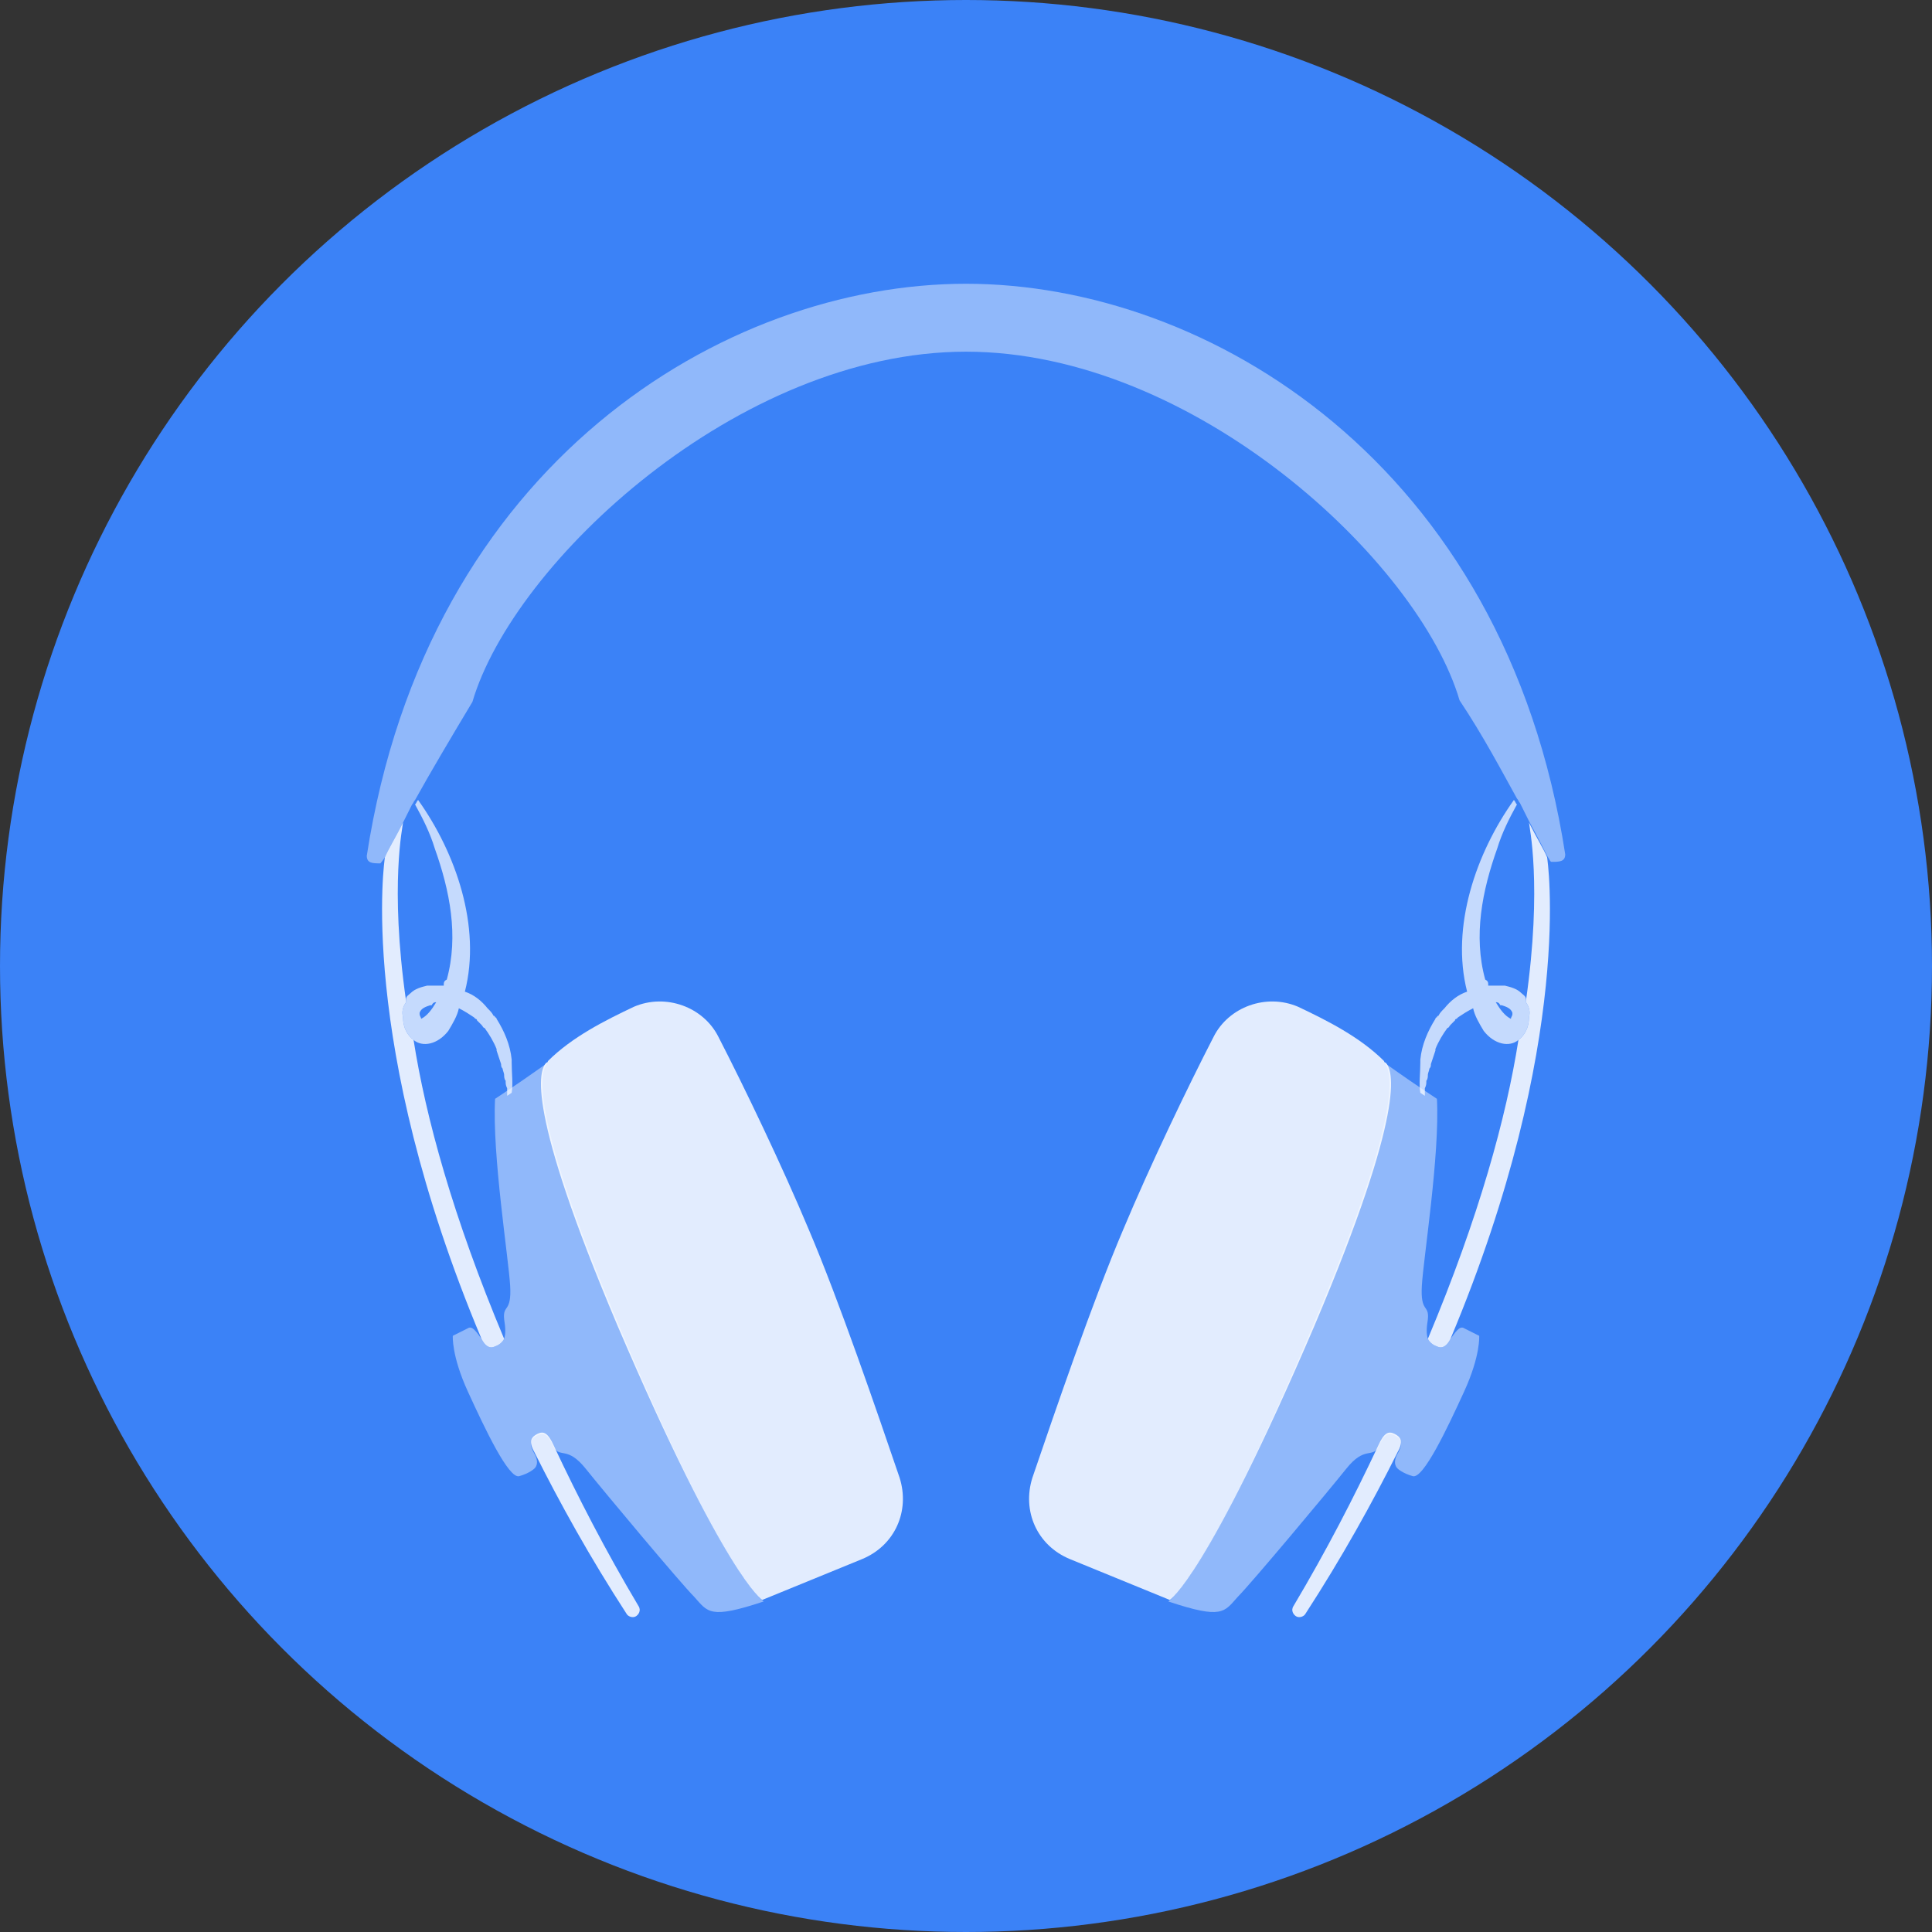 <svg xmlns="http://www.w3.org/2000/svg" xml:space="preserve" viewBox="0 0 128 128">
  <rect x="0" y="0" width="128" height="128" fill="#333333" stroke="none"/>
  <circle cx="64" cy="64" r="64" fill="#3b82f7"/>
  <path fill="#fff" d="M29.4 65.3h-1.1c-.4.1-.8.2-1.1.5-.1.1-.3.2-.3.4v.2c-.2.3-.3.6-.2 1 0 .7.3 1.2.7 1.5.6.5 1.6.3 2.3-.6.3-.5.6-1 .7-1.5.4.2.7.4 1 .6l.1.1s.1 0 .1.1l.1.1.1.1.1.1c.1.1.1.2.2.2.3.4.6.9.8 1.4v.1l.3.9c0 .1 0 .2.1.3 0 .1.1.3.1.4 0 .1 0 .3.1.4 0 .2 0 .3.1.5v.5l.3-.2c.1-.6 0-1.3 0-2v-.2c-.1-1-.5-1.9-1-2.7 0 0 0-.1-.1-.1 0 0 0-.1-.1-.1-.1-.2-.2-.3-.4-.5-.4-.5-.9-.9-1.5-1.1 1.1-4.3-.6-9.2-3.1-12.7-.1.1-.1.2-.2.3.5.9 1 1.9 1.3 2.9 1 2.8 1.6 5.8.8 8.7-.2.1-.2.2-.2.4zm-.5 1.1c-.3.5-.6.9-1 1.1 0-.1-.1-.2-.1-.3v-.1c.1-.3.4-.4.7-.5h.1c.1-.2.2-.2.3-.2" opacity=".7"/>
  <path fill="#fff" d="M33.4 88.7c-.1.2-.3.4-.6.5-.4.2-.7-.1-.9-.5-8.3-19.8-6.4-31.9-6.4-31.9.2-.5.7-1.3 1.2-2.3 0 .2-.9 4.1.2 11.8v.1c-.2.3-.3.6-.2 1 0 .7.3 1.2.7 1.5.8 5.1 2.6 11.7 6 19.8zm8.9 17.7c.2.3 0 .6-.2.7-.2.1-.5 0-.6-.2-2.4-3.7-4.4-7.3-6.1-10.7-.4-.7-.2-1 .2-1.2.4-.2.7-.1 1.1.8 1.6 3.4 3.4 6.9 5.6 10.6z" opacity=".85"/>
  <path fill="#fff" d="M41 87.8c-6.1-14.4-5.2-16.9-4.7-17.4-.3.2-1.4 1-2.6 1.8l-.9.6c-.2 3.7.9 10.6 1 12.4.1 1.8-.5 1.2-.4 2.2.1.6.1 1 0 1.3-.1.2-.3.4-.6.5-.4.2-.7-.1-.9-.5-.3-.4-.6-.9-.9-.7l-1 .5s-.1 1.3 1 3.7c1.1 2.4 2.7 5.8 3.4 5.6.7-.2 1-.5 1-.5s.4-.3 0-1-.2-1 .2-1.2c.4-.2.7-.1 1.1.8.4.7.9-.1 2.1 1.4 1.2 1.5 6.3 7.6 7.2 8.5.9 1 1 1.5 4.6.3 0 0-2.5-1.4-9.6-18.3z" opacity=".43"/>
  <path fill="#fff" d="M59.6 97.9c.7 2.2-.3 4.5-2.5 5.4l-6.6 2.7s-2.4-1.4-9.6-18.2c-6.1-14.4-5.2-16.9-4.7-17.4.1 0 .1-.1.1-.1 1.6-1.6 3.8-2.7 5.7-3.6 2.1-.9 4.6 0 5.6 2 1.7 3.3 4.2 8.5 6 12.8 2 4.7 4.5 12 6 16.4z" opacity=".85"/>
  <path fill="#fff" d="M64 18.8c-16 0-35.7 11.9-39.7 37.9 0 .5.4.5.9.5 0 0 .1-.1.3-.4.2-.5.7-1.3 1.2-2.3l.6-1.2c.1-.1.1-.2.2-.3 1-1.8 2.3-4 3.8-6.5C34 37.3 48.9 23.3 64 23.3s30 13.9 32.7 23.1c1.6 2.4 2.8 4.7 3.8 6.5.1.1.1.2.2.3l.6 1.2c.6 1.1 1 1.9 1.2 2.3.2.3.2.4.3.4.5 0 .9 0 .9-.5C99.7 30.7 80 18.8 64 18.8z" opacity=".43"/>
  <path fill="#fff" d="M98.6 65.3h1.1c.4.1.8.2 1.1.5.1.1.3.2.3.4v.2c.2.3.3.6.2 1 0 .7-.3 1.2-.7 1.5-.6.5-1.6.3-2.3-.6-.3-.5-.6-1-.7-1.5-.4.2-.7.4-1 .6l-.1.1s-.1 0-.1.1l-.1.1-.1.1-.1.1c-.1.1-.1.2-.2.2-.3.4-.6.9-.8 1.4v.1l-.3.9c0 .1 0 .2-.1.3 0 .1-.1.3-.1.4 0 .1 0 .3-.1.4 0 .2 0 .3-.1.5v.5l-.3-.2c-.1-.6 0-1.3 0-2v-.2c.1-1 .5-1.9 1-2.7 0 0 0-.1.1-.1 0 0 0-.1.1-.1.1-.2.2-.3.4-.5.4-.5.9-.9 1.5-1.1-1.1-4.3.6-9.2 3.1-12.7.1.1.1.2.2.3-.5.9-1 1.9-1.3 2.9-1 2.8-1.6 5.8-.8 8.7.2.1.2.2.2.4zm.5 1.1c.3.5.6.9 1 1.1 0-.1.1-.2.1-.3v-.1c-.1-.3-.4-.4-.7-.5h-.1c-.1-.2-.2-.2-.3-.2" opacity=".7"/>
  <path fill="#fff" d="M94.6 88.7c.1.2.3.4.6.5.4.2.7-.1.9-.5 8.3-19.8 6.4-31.9 6.4-31.9-.2-.5-.7-1.3-1.2-2.3 0 .2.9 4.1-.2 11.8v.1c.2.3.3.6.2 1 0 .7-.3 1.2-.7 1.5-.8 5.1-2.6 11.7-6 19.8zm-8.9 17.7c-.2.3 0 .6.2.7.2.1.5 0 .6-.2 2.4-3.7 4.4-7.3 6.1-10.7.4-.7.2-1-.2-1.2-.4-.2-.7-.1-1.1.8-1.6 3.4-3.4 6.9-5.6 10.6z" opacity=".85"/>
  <path fill="#fff" d="M87 87.8c6.1-14.4 5.2-16.9 4.7-17.4.3.2 1.4 1 2.6 1.8l.9.6c.2 3.7-.9 10.6-1 12.4-.1 1.8.5 1.2.4 2.2-.1.6-.1 1 0 1.3.1.2.3.4.6.5.4.2.7-.1.9-.5.3-.4.6-.9.9-.7l1 .5s.1 1.3-1 3.7c-1.1 2.4-2.7 5.8-3.4 5.6-.7-.2-1-.5-1-.5s-.4-.3 0-1 .2-1-.2-1.2c-.4-.2-.7-.1-1.1.8-.4.7-.9-.1-2.1 1.4-1.2 1.5-6.3 7.6-7.2 8.5-.9 1-1 1.5-4.6.3 0 0 2.5-1.4 9.6-18.3z" opacity=".43"/>
  <path fill="#fff" d="M68.4 97.9c-.7 2.2.3 4.5 2.5 5.4l6.6 2.7s2.4-1.4 9.6-18.2c6.1-14.4 5.2-16.9 4.7-17.4-.1 0-.1-.1-.1-.1-1.6-1.6-3.8-2.7-5.7-3.6-2.1-.9-4.6 0-5.6 2-1.7 3.3-4.2 8.5-6 12.8-2 4.7-4.5 12-6 16.4z" opacity=".85"/>
</svg>
